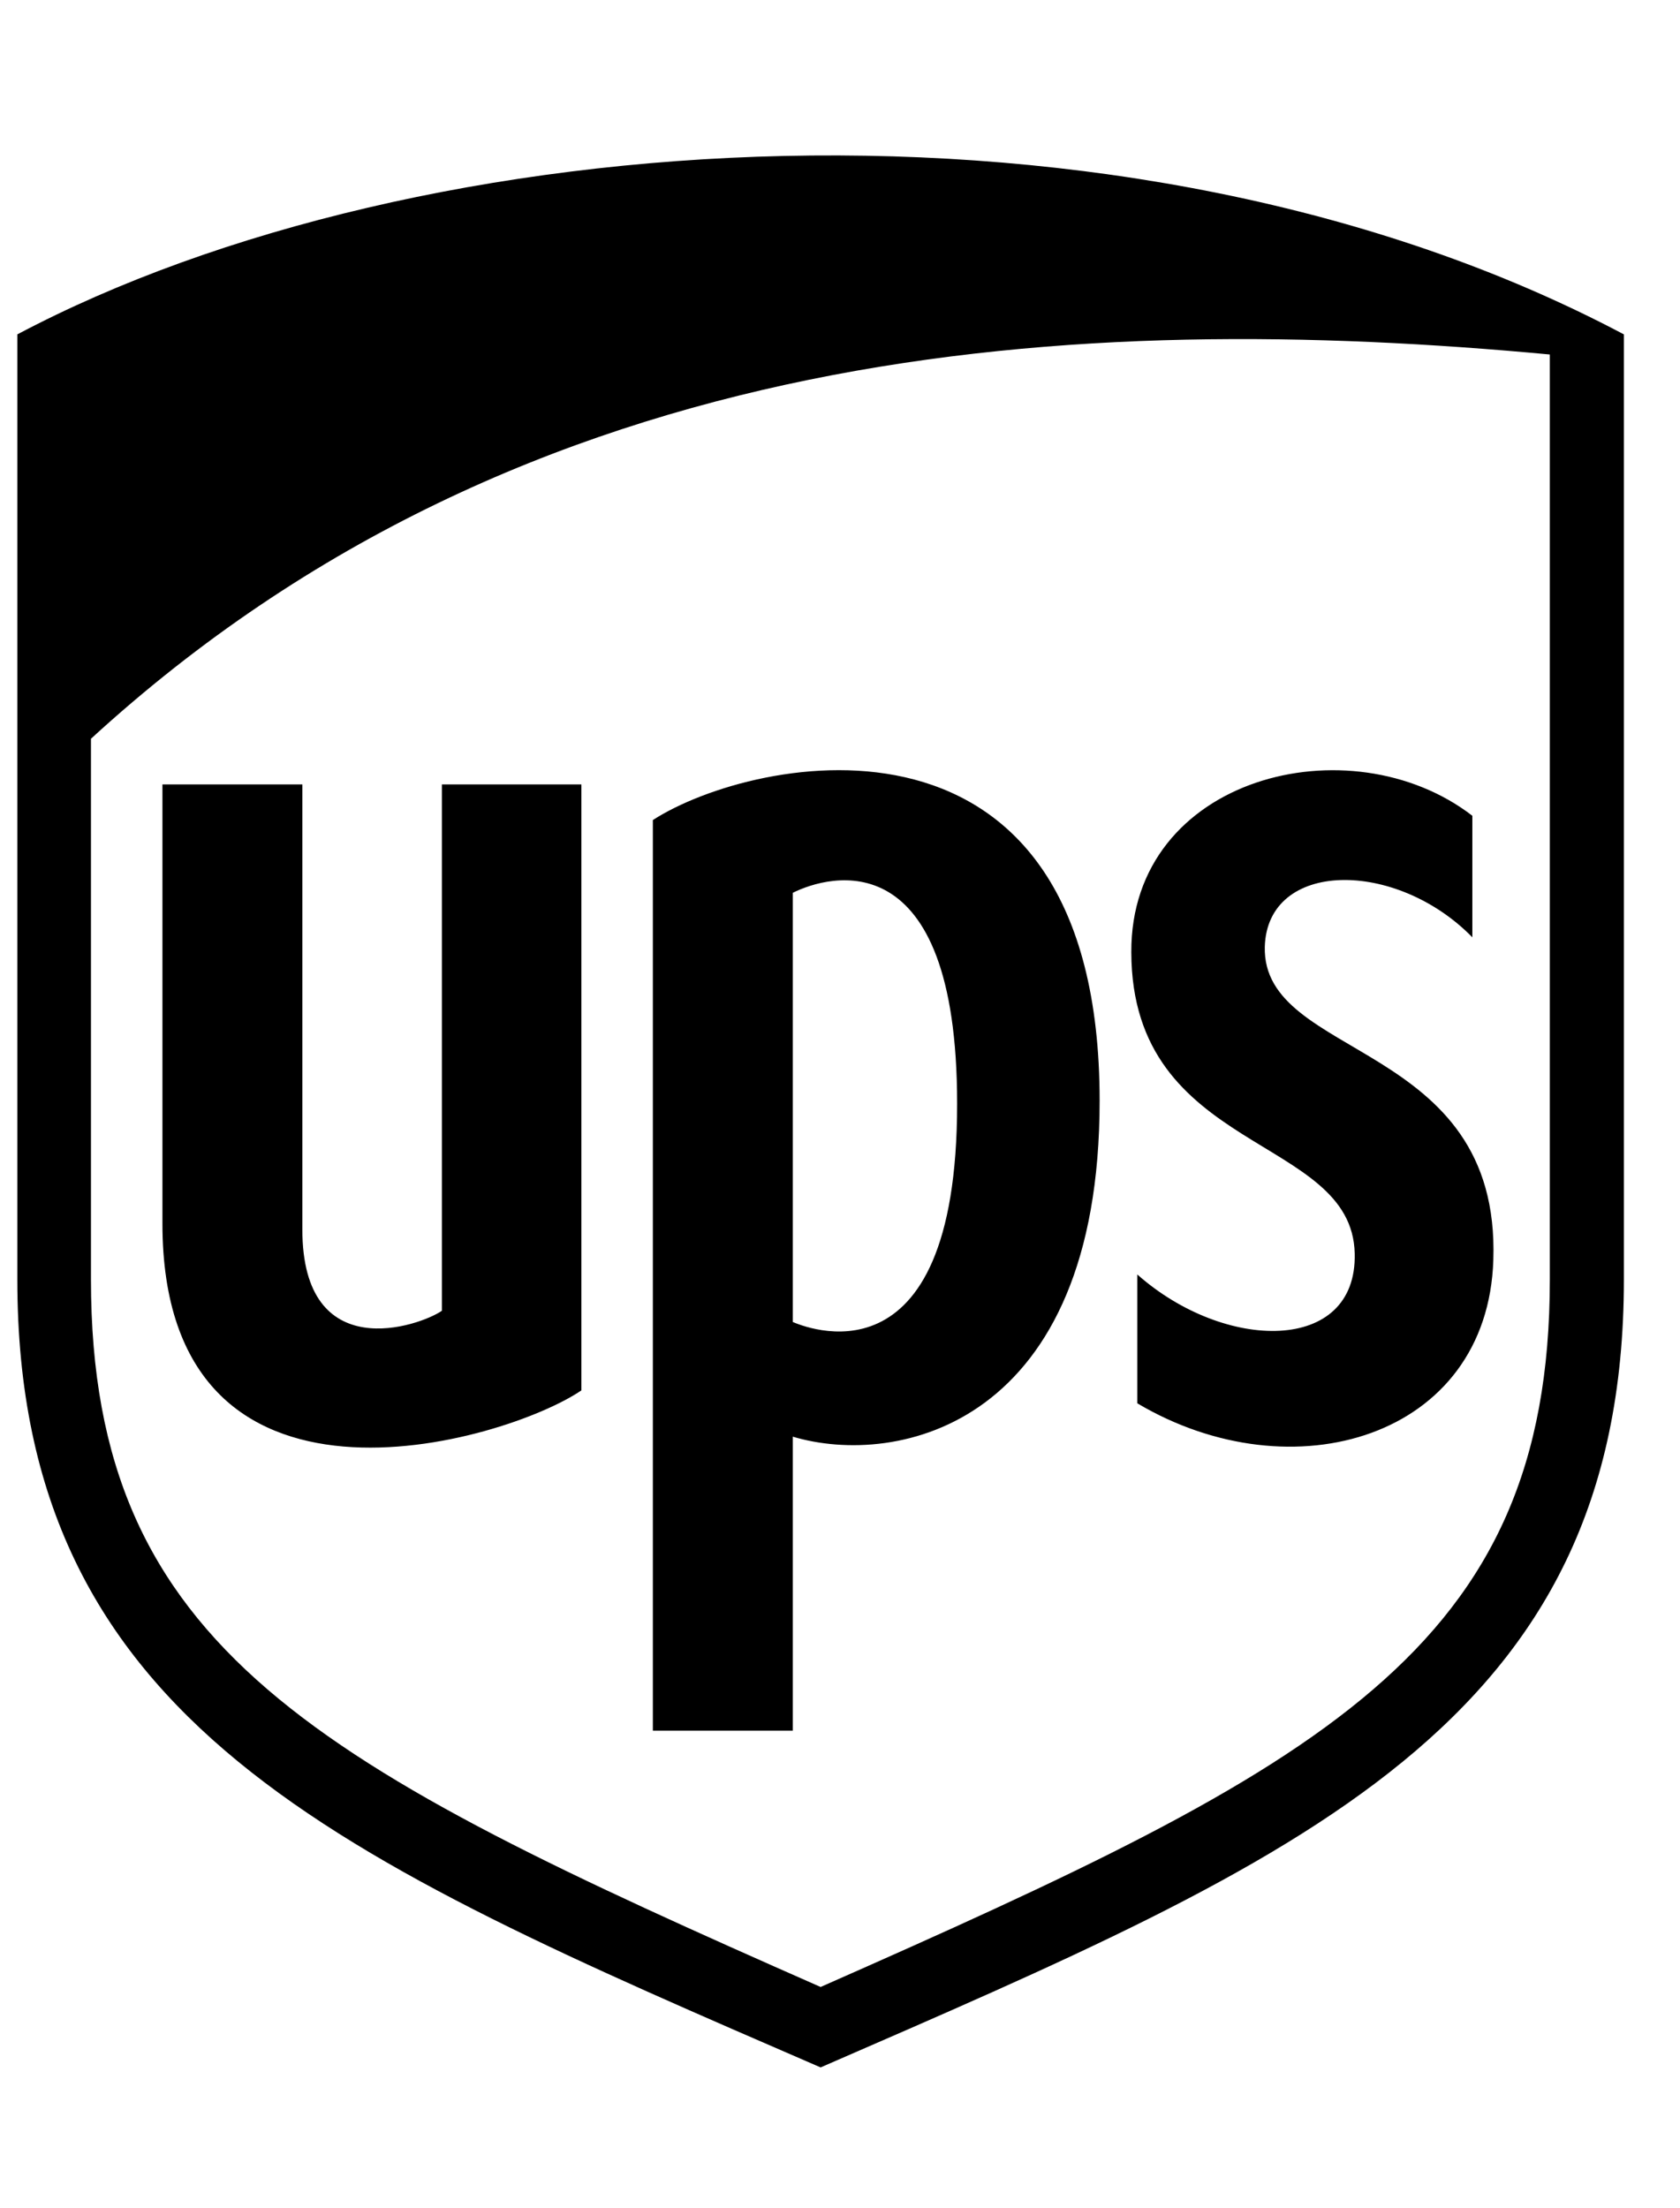 <svg width="35" height="46" viewBox="0 0 35 46" fill="none" xmlns="http://www.w3.org/2000/svg">
<g clip-path="url(#clip0_201_6385)">
<path d="M9.206 27.31C8.742 27.631 6.299 28.478 6.299 25.616V16.344H3.384V25.492C3.384 32.169 10.534 30.047 12.112 28.969V16.344H9.206V27.31ZM0.361 6.967V26.661C0.361 35.907 7.039 38.715 17.096 43.075C27.117 38.715 33.831 35.925 33.831 26.661V6.967C23.462 1.475 8.706 2.545 0.361 6.967ZM32.288 26.661C32.288 34.382 27.545 36.789 17.096 41.399C6.62 36.781 1.895 34.382 1.895 26.661V15.392C11.015 7.029 22.543 6.476 32.288 7.386V26.661ZM13.601 17.086V36.058H16.516V29.933C18.692 30.584 22.909 29.701 22.909 22.935C22.909 14.251 15.714 15.72 13.601 17.086ZM16.516 27.544V18.602C17.265 18.227 19.94 17.469 19.94 22.997C19.94 29.051 16.695 27.615 16.516 27.544ZM23.569 19.841C23.578 24.058 28.169 23.63 28.223 26.117C28.276 28.213 25.512 28.168 23.694 26.554V29.238C26.921 31.155 30.995 29.96 31.111 26.251C31.263 21.66 26.288 22.096 26.35 19.725C26.404 17.915 29.079 17.897 30.674 19.529V16.997C28.134 15.035 23.551 16.177 23.569 19.841Z" fill="black"/>
</g>
<defs>
<clipPath id="clip0_201_6385">
<rect width="34.236" height="45.648" fill="white" transform="translate(0.004 0.296)"/>
</clipPath>
</defs>
</svg>

